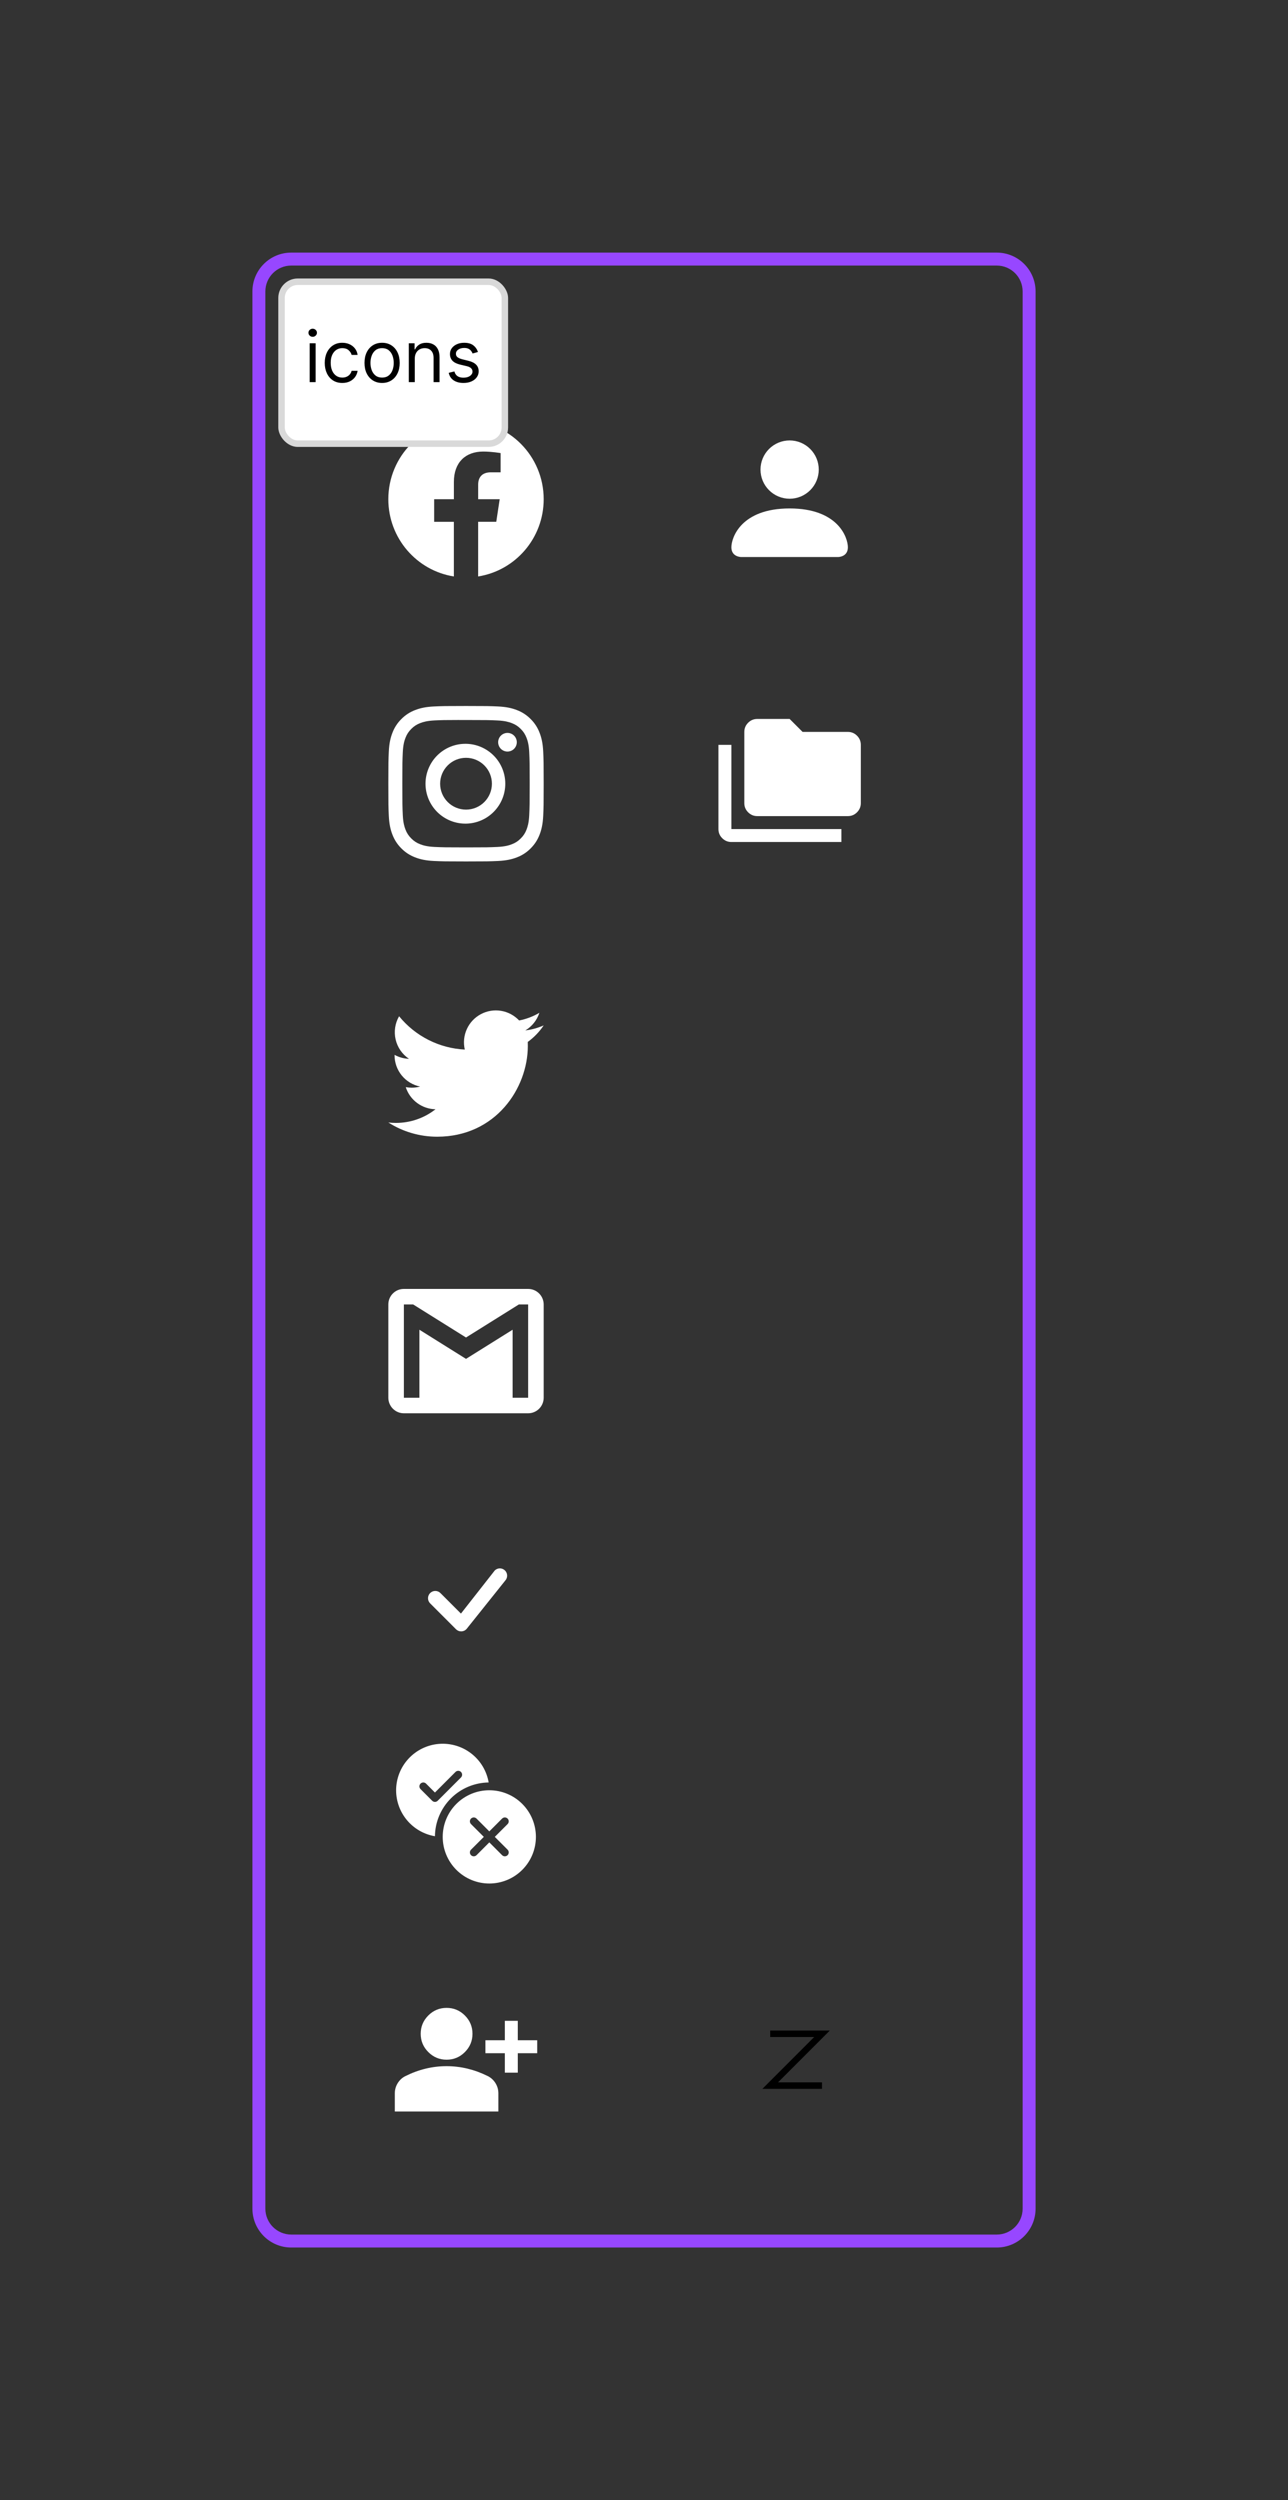 <svg width="199" height="386" viewBox="0 0 199 386" fill="none" xmlns="http://www.w3.org/2000/svg">
<rect x="0" y="0" width="199" height="386" fill="#333333" stroke="none"/>
<g id="icons">
<g id="icons/facebook" clip-path="url(#clip0_137_1456)">
<path id="facebook-icon" d="M84.001 77.074C84.001 70.405 78.628 64.999 72.001 64.999C65.371 65.001 59.998 70.405 59.998 77.076C59.998 83.101 64.387 88.096 70.123 89.002V80.564H67.078V77.076H70.126V74.413C70.126 71.388 71.918 69.716 74.659 69.716C75.973 69.716 77.346 69.952 77.346 69.952V72.922H75.832C74.343 72.922 73.878 73.853 73.878 74.809V77.074H77.204L76.674 80.563H73.876V89.001C79.612 88.094 84.001 83.1 84.001 77.074Z" fill="white"/>
</g>
<g id="icons/instagram" clip-path="url(#clip1_137_1456)">
<path id="instagram-icon" d="M72 109C68.743 109 68.334 109.015 67.055 109.072C65.775 109.132 64.903 109.333 64.14 109.63C63.339 109.931 62.614 110.404 62.014 111.015C61.404 111.614 60.932 112.339 60.63 113.14C60.333 113.902 60.13 114.775 60.072 116.05C60.015 117.332 60 117.741 60 121.002C60 124.26 60.015 124.668 60.072 125.947C60.132 127.225 60.333 128.097 60.63 128.86C60.938 129.649 61.347 130.318 62.014 130.986C62.681 131.653 63.349 132.064 64.138 132.37C64.903 132.667 65.773 132.869 67.052 132.928C68.332 132.985 68.74 133 72 133C75.26 133 75.666 132.985 76.947 132.928C78.224 132.868 79.098 132.667 79.862 132.37C80.662 132.069 81.387 131.596 81.986 130.986C82.653 130.318 83.062 129.649 83.37 128.86C83.665 128.097 83.868 127.225 83.928 125.947C83.985 124.668 84 124.26 84 121C84 117.74 83.985 117.333 83.928 116.052C83.868 114.775 83.665 113.902 83.37 113.14C83.068 112.339 82.596 111.614 81.986 111.015C81.386 110.404 80.661 109.931 79.86 109.63C79.095 109.333 78.222 109.131 76.945 109.072C75.665 109.015 75.258 109 71.997 109H72.001H72ZM70.924 111.163H72.001C75.206 111.163 75.585 111.174 76.85 111.232C78.019 111.285 78.656 111.481 79.079 111.645C79.638 111.862 80.038 112.123 80.459 112.543C80.879 112.963 81.138 113.362 81.356 113.923C81.52 114.345 81.716 114.981 81.768 116.151C81.826 117.415 81.838 117.795 81.838 120.997C81.838 124.2 81.826 124.58 81.768 125.845C81.716 127.015 81.519 127.649 81.356 128.073C81.163 128.594 80.856 129.065 80.457 129.451C80.037 129.871 79.638 130.131 79.077 130.348C78.657 130.513 78.021 130.708 76.85 130.762C75.585 130.819 75.206 130.833 72.001 130.833C68.797 130.833 68.416 130.819 67.152 130.762C65.982 130.708 65.347 130.513 64.924 130.348C64.403 130.156 63.932 129.849 63.544 129.451C63.145 129.064 62.838 128.592 62.645 128.071C62.481 127.649 62.285 127.014 62.232 125.844C62.175 124.579 62.163 124.2 62.163 120.994C62.163 117.79 62.175 117.412 62.232 116.148C62.286 114.977 62.481 114.342 62.646 113.918C62.864 113.359 63.124 112.958 63.544 112.538C63.965 112.118 64.364 111.859 64.924 111.641C65.347 111.477 65.982 111.282 67.152 111.227C68.259 111.177 68.688 111.161 70.924 111.16V111.163ZM78.406 113.155C78.217 113.155 78.03 113.192 77.855 113.265C77.681 113.337 77.522 113.443 77.388 113.577C77.254 113.71 77.148 113.869 77.076 114.044C77.004 114.219 76.966 114.406 76.966 114.595C76.966 114.784 77.004 114.971 77.076 115.146C77.148 115.321 77.254 115.48 77.388 115.613C77.522 115.747 77.681 115.853 77.855 115.925C78.03 115.998 78.217 116.035 78.406 116.035C78.788 116.035 79.155 115.883 79.425 115.613C79.695 115.343 79.847 114.977 79.847 114.595C79.847 114.213 79.695 113.847 79.425 113.577C79.155 113.307 78.788 113.155 78.406 113.155ZM72.001 114.838C71.184 114.825 70.372 114.975 69.614 115.279C68.855 115.583 68.164 116.035 67.581 116.609C66.999 117.182 66.536 117.866 66.22 118.62C65.904 119.374 65.742 120.183 65.742 121.001C65.742 121.818 65.904 122.628 66.22 123.382C66.536 124.136 66.999 124.819 67.581 125.393C68.164 125.966 68.855 126.418 69.614 126.722C70.372 127.026 71.184 127.176 72.001 127.163C73.619 127.138 75.162 126.478 76.297 125.325C77.433 124.172 78.069 122.619 78.069 121.001C78.069 119.383 77.433 117.83 76.297 116.677C75.162 115.524 73.619 114.863 72.001 114.838ZM72.001 117C73.062 117 74.08 117.421 74.83 118.171C75.581 118.921 76.002 119.939 76.002 121C76.002 122.061 75.581 123.079 74.83 123.829C74.08 124.579 73.062 125 72.001 125C70.941 125 69.923 124.579 69.173 123.829C68.422 123.079 68.001 122.061 68.001 121C68.001 119.939 68.422 118.921 69.173 118.171C69.923 117.421 70.941 117 72.001 117Z" fill="white"/>
</g>
<g id="icons/twitter">
<path id="twitter-icon" d="M67.539 175.5C76.596 175.5 81.55 167.996 81.55 161.499C81.55 161.289 81.55 161.076 81.541 160.866C82.506 160.168 83.339 159.303 84 158.313C83.099 158.71 82.144 158.972 81.166 159.09C82.196 158.474 82.968 157.506 83.337 156.365C82.37 156.938 81.311 157.34 80.207 157.554C79.464 156.764 78.482 156.24 77.412 156.064C76.342 155.888 75.244 156.07 74.288 156.582C73.332 157.093 72.571 157.906 72.124 158.894C71.676 159.881 71.567 160.989 71.812 162.045C69.855 161.947 67.939 161.438 66.191 160.552C64.442 159.666 62.899 158.422 61.662 156.902C61.034 157.986 60.842 159.269 61.126 160.49C61.41 161.711 62.147 162.778 63.189 163.475C62.408 163.448 61.645 163.238 60.96 162.863V162.93C60.961 164.066 61.355 165.167 62.074 166.047C62.794 166.926 63.795 167.53 64.908 167.757C64.485 167.873 64.049 167.931 63.611 167.93C63.301 167.93 62.993 167.902 62.69 167.844C63.004 168.822 63.617 169.677 64.442 170.29C65.267 170.902 66.263 171.241 67.29 171.26C65.545 172.63 63.389 173.374 61.17 173.37C60.779 173.372 60.388 173.349 60 173.303C62.252 174.738 64.868 175.501 67.539 175.5Z" fill="white"/>
</g>
<g id="icons/gmail">
<path id="gmail-icon" d="M81.6 215.8H79.2V205.3L72 209.8L64.8 205.3V215.8H62.4V201.4H63.84L72 206.5L80.16 201.4H81.6M81.6 199H62.4C61.068 199 60 200.068 60 201.4V215.8C60 216.437 60.253 217.047 60.703 217.497C61.153 217.947 61.764 218.2 62.4 218.2H81.6C82.237 218.2 82.847 217.947 83.297 217.497C83.747 217.047 84 216.437 84 215.8V201.4C84 200.763 83.747 200.153 83.297 199.703C82.847 199.253 82.237 199 81.6 199Z" fill="white"/>
</g>
<g id="icons/check">
<path id="check-icon" d="M76.455 242.455C76.666 242.254 76.948 242.143 77.239 242.145C77.531 242.147 77.81 242.262 78.019 242.467C78.227 242.671 78.348 242.948 78.355 243.24C78.363 243.532 78.257 243.815 78.06 244.03L72.075 251.515C71.972 251.626 71.848 251.715 71.71 251.777C71.572 251.838 71.423 251.872 71.271 251.874C71.12 251.877 70.97 251.849 70.83 251.793C70.689 251.736 70.562 251.652 70.455 251.545L66.486 247.576C66.376 247.473 66.287 247.349 66.225 247.211C66.164 247.073 66.131 246.924 66.128 246.773C66.125 246.622 66.153 246.472 66.21 246.332C66.266 246.192 66.351 246.064 66.457 245.957C66.564 245.851 66.692 245.766 66.832 245.71C66.972 245.653 67.122 245.625 67.273 245.628C67.424 245.631 67.573 245.664 67.711 245.725C67.849 245.787 67.973 245.875 68.076 245.986L71.217 249.126L76.427 242.488C76.436 242.476 76.444 242.465 76.455 242.455Z" fill="white"/>
</g>
<g id="icons/person">
<path id="person-icon" d="M114.5 86C114.5 86 113 86 113 84.5C113 83 114.5 78.5 122 78.5C129.5 78.5 131 83 131 84.5C131 86 129.5 86 129.5 86H114.5ZM122 77C123.193 77 124.338 76.526 125.182 75.682C126.026 74.838 126.5 73.694 126.5 72.5C126.5 71.306 126.026 70.162 125.182 69.318C124.338 68.474 123.193 68 122 68C120.807 68 119.662 68.474 118.818 69.318C117.974 70.162 117.5 71.306 117.5 72.5C117.5 73.694 117.974 74.838 118.818 75.682C119.662 76.526 120.807 77 122 77Z" fill="white"/>
</g>
<g id="icons/skills">
<path id="skills-icon" d="M67.2 283.5C67.226 281.307 68.109 279.211 69.66 277.66C71.211 276.109 73.307 275.226 75.5 275.2C75.195 273.424 74.234 271.827 72.809 270.724C71.383 269.622 69.596 269.094 67.8 269.245C66.004 269.395 64.33 270.214 63.108 271.538C61.886 272.863 61.205 274.598 61.2 276.4C61.2 278.102 61.803 279.748 62.901 281.048C63.999 282.347 65.522 283.216 67.2 283.5ZM71.225 273.576C71.337 273.689 71.4 273.842 71.4 274.001C71.4 274.16 71.337 274.312 71.225 274.425L67.625 278.025C67.569 278.081 67.503 278.125 67.43 278.155C67.357 278.186 67.279 278.201 67.2 278.201C67.121 278.201 67.043 278.186 66.97 278.155C66.897 278.125 66.831 278.081 66.775 278.025L64.975 276.225C64.919 276.169 64.875 276.103 64.845 276.03C64.815 275.957 64.799 275.879 64.799 275.8C64.799 275.721 64.815 275.643 64.845 275.57C64.875 275.497 64.919 275.431 64.975 275.375C65.031 275.319 65.097 275.275 65.17 275.245C65.243 275.215 65.321 275.199 65.4 275.199C65.479 275.199 65.557 275.215 65.63 275.245C65.703 275.275 65.769 275.319 65.825 275.375L67.2 276.752L70.375 273.575C70.431 273.519 70.497 273.475 70.57 273.445C70.643 273.414 70.721 273.399 70.8 273.399C70.879 273.399 70.957 273.414 71.03 273.445C71.103 273.475 71.169 273.521 71.225 273.576ZM75.6 290.8C77.51 290.8 79.341 290.041 80.691 288.691C82.041 287.341 82.8 285.51 82.8 283.6C82.8 281.69 82.041 279.859 80.691 278.509C79.341 277.159 77.51 276.4 75.6 276.4C73.69 276.4 71.859 277.159 70.509 278.509C69.159 279.859 68.4 281.69 68.4 283.6C68.4 285.51 69.159 287.341 70.509 288.691C71.859 290.041 73.69 290.8 75.6 290.8ZM73.625 280.775L75.6 282.752L77.575 280.775C77.688 280.663 77.841 280.599 78 280.599C78.159 280.599 78.312 280.663 78.425 280.775C78.537 280.888 78.601 281.041 78.601 281.2C78.601 281.359 78.537 281.512 78.425 281.625L76.448 283.6L78.425 285.575C78.537 285.688 78.601 285.841 78.601 286C78.601 286.159 78.537 286.312 78.425 286.425C78.312 286.537 78.159 286.601 78 286.601C77.841 286.601 77.688 286.537 77.575 286.425L75.6 284.448L73.625 286.425C73.512 286.537 73.359 286.601 73.2 286.601C73.041 286.601 72.888 286.537 72.775 286.425C72.662 286.312 72.599 286.159 72.599 286C72.599 285.841 72.662 285.688 72.775 285.575L74.752 283.6L72.775 281.625C72.719 281.569 72.675 281.503 72.645 281.43C72.615 281.357 72.599 281.279 72.599 281.2C72.599 281.121 72.615 281.043 72.645 280.97C72.675 280.897 72.719 280.831 72.775 280.775C72.831 280.719 72.897 280.675 72.97 280.645C73.043 280.615 73.121 280.599 73.2 280.599C73.279 280.599 73.357 280.615 73.43 280.645C73.503 280.675 73.569 280.719 73.625 280.775Z" fill="white"/>
</g>
<g id="icons/portfolio">
<path id="portfolio-icon" d="M113 130C112.45 130 111.979 129.804 111.587 129.412C111.195 129.02 110.999 128.549 111 128V115H113V128H130V130H113ZM117 126C116.45 126 115.979 125.804 115.587 125.412C115.195 125.02 114.999 124.549 115 124V113C115 112.45 115.196 111.979 115.588 111.587C115.98 111.195 116.451 110.999 117 111H122L124 113H131C131.55 113 132.021 113.196 132.413 113.588C132.805 113.98 133.001 114.451 133 115V124C133 124.55 132.804 125.021 132.412 125.413C132.02 125.805 131.549 126.001 131 126H117Z" fill="white"/>
</g>
<g id="icons/experience">
<path id="experience-icon" d="M78 320V317H75V315H78V312H80V315H83V317H80V320H78ZM69 318C67.9 318 66.958 317.608 66.175 316.825C65.392 316.042 65 315.1 65 314C65 312.9 65.392 311.958 66.175 311.175C66.958 310.392 67.9 310 69 310C70.1 310 71.042 310.392 71.825 311.175C72.608 311.958 73 312.9 73 314C73 315.1 72.608 316.042 71.825 316.825C71.042 317.608 70.1 318 69 318ZM61 326V323.2C61 322.633 61.146 322.112 61.438 321.637C61.73 321.162 62.117 320.799 62.6 320.55C63.633 320.033 64.683 319.646 65.75 319.387C66.817 319.128 67.9 318.999 69 319C70.1 319 71.183 319.129 72.25 319.388C73.317 319.647 74.367 320.034 75.4 320.55C75.883 320.8 76.271 321.163 76.563 321.638C76.855 322.113 77.001 322.634 77 323.2V326H61Z" fill="white"/>
</g>
<g id="icons/z">
<path id="Vector 1" d="M119 314H127L119 322H127" stroke="black"/>
</g>
<path d="M45 41H154V39H45V41ZM158 45V341H160V45H158ZM154 345H45V347H154V345ZM41 341V45H39V341H41ZM45 345C42.791 345 41 343.209 41 341H39C39 344.314 41.686 347 45 347V345ZM158 341C158 343.209 156.209 345 154 345V347C157.314 347 160 344.314 160 341H158ZM154 41C156.209 41 158 42.791 158 45H160C160 41.686 157.314 39 154 39V41ZM45 39C41.686 39 39 41.686 39 45H41C41 42.791 42.791 41 45 41V39Z" fill="#9747FF"/>
</g>
<g id="Rectangle">
<rect x="43" y="43" width="35.5" height="26" rx="3" fill="white"/>
<rect x="43.5" y="43.5" width="34.5" height="25" rx="2.5" stroke="black" stroke-opacity="0.149"/>
</g>
<path id="icons_2" d="M47.844 59V53H48.766V59H47.844ZM48.312 52C48.133 52 47.978 51.939 47.848 51.816C47.72 51.694 47.656 51.547 47.656 51.375C47.656 51.203 47.72 51.056 47.848 50.934C47.978 50.811 48.133 50.75 48.312 50.75C48.492 50.75 48.646 50.811 48.773 50.934C48.904 51.056 48.969 51.203 48.969 51.375C48.969 51.547 48.904 51.694 48.773 51.816C48.646 51.939 48.492 52 48.312 52ZM52.892 59.125C52.329 59.125 51.845 58.992 51.438 58.727C51.032 58.461 50.72 58.095 50.501 57.629C50.282 57.163 50.173 56.63 50.173 56.031C50.173 55.422 50.285 54.884 50.509 54.418C50.735 53.949 51.05 53.583 51.454 53.32C51.86 53.055 52.334 52.922 52.876 52.922C53.298 52.922 53.678 53 54.017 53.156C54.355 53.312 54.633 53.531 54.849 53.812C55.065 54.094 55.199 54.422 55.251 54.797H54.329C54.259 54.523 54.102 54.281 53.86 54.07C53.621 53.857 53.298 53.75 52.892 53.75C52.532 53.75 52.217 53.844 51.946 54.031C51.678 54.216 51.468 54.478 51.317 54.816C51.169 55.152 51.095 55.547 51.095 56C51.095 56.464 51.168 56.867 51.313 57.211C51.462 57.555 51.67 57.822 51.938 58.012C52.209 58.202 52.527 58.297 52.892 58.297C53.131 58.297 53.349 58.255 53.544 58.172C53.739 58.089 53.905 57.969 54.04 57.812C54.175 57.656 54.272 57.469 54.329 57.25H55.251C55.199 57.604 55.07 57.923 54.864 58.207C54.661 58.488 54.392 58.712 54.056 58.879C53.722 59.043 53.334 59.125 52.892 59.125ZM59.036 59.125C58.495 59.125 58.019 58.996 57.61 58.738C57.204 58.48 56.886 58.12 56.657 57.656C56.431 57.193 56.317 56.651 56.317 56.031C56.317 55.406 56.431 54.861 56.657 54.395C56.886 53.928 57.204 53.566 57.61 53.309C58.019 53.051 58.495 52.922 59.036 52.922C59.578 52.922 60.052 53.051 60.458 53.309C60.867 53.566 61.185 53.928 61.411 54.395C61.64 54.861 61.755 55.406 61.755 56.031C61.755 56.651 61.64 57.193 61.411 57.656C61.185 58.12 60.867 58.48 60.458 58.738C60.052 58.996 59.578 59.125 59.036 59.125ZM59.036 58.297C59.448 58.297 59.786 58.191 60.052 57.98C60.317 57.77 60.514 57.492 60.642 57.148C60.769 56.805 60.833 56.432 60.833 56.031C60.833 55.63 60.769 55.257 60.642 54.91C60.514 54.564 60.317 54.284 60.052 54.07C59.786 53.857 59.448 53.75 59.036 53.75C58.625 53.75 58.286 53.857 58.02 54.07C57.755 54.284 57.558 54.564 57.431 54.91C57.303 55.257 57.239 55.63 57.239 56.031C57.239 56.432 57.303 56.805 57.431 57.148C57.558 57.492 57.755 57.77 58.02 57.98C58.286 58.191 58.625 58.297 59.036 58.297ZM64.084 55.391V59H63.162V53H64.053V53.938H64.131C64.272 53.633 64.485 53.388 64.772 53.203C65.058 53.016 65.428 52.922 65.881 52.922C66.287 52.922 66.643 53.005 66.947 53.172C67.252 53.336 67.489 53.586 67.658 53.922C67.828 54.255 67.912 54.677 67.912 55.188V59H66.99V55.25C66.99 54.779 66.868 54.411 66.623 54.148C66.378 53.883 66.042 53.75 65.615 53.75C65.321 53.75 65.058 53.814 64.826 53.941C64.597 54.069 64.416 54.255 64.283 54.5C64.15 54.745 64.084 55.042 64.084 55.391ZM73.847 54.344L73.019 54.578C72.966 54.44 72.89 54.306 72.788 54.176C72.689 54.043 72.554 53.934 72.382 53.848C72.21 53.762 71.99 53.719 71.722 53.719C71.355 53.719 71.049 53.803 70.804 53.973C70.561 54.139 70.44 54.352 70.44 54.609C70.44 54.839 70.524 55.02 70.69 55.152C70.857 55.285 71.118 55.396 71.472 55.484L72.362 55.703C72.899 55.833 73.299 56.033 73.561 56.301C73.825 56.566 73.956 56.909 73.956 57.328C73.956 57.672 73.857 57.979 73.659 58.25C73.464 58.521 73.19 58.734 72.839 58.891C72.487 59.047 72.079 59.125 71.612 59.125C71 59.125 70.494 58.992 70.093 58.727C69.692 58.461 69.438 58.073 69.331 57.562L70.206 57.344C70.289 57.667 70.447 57.909 70.679 58.07C70.913 58.232 71.219 58.312 71.597 58.312C72.026 58.312 72.368 58.221 72.62 58.039C72.875 57.854 73.003 57.633 73.003 57.375C73.003 57.167 72.93 56.992 72.784 56.852C72.638 56.708 72.414 56.602 72.112 56.531L71.112 56.297C70.563 56.167 70.159 55.965 69.901 55.691C69.646 55.415 69.519 55.07 69.519 54.656C69.519 54.318 69.614 54.018 69.804 53.758C69.996 53.497 70.258 53.293 70.589 53.145C70.922 52.996 71.3 52.922 71.722 52.922C72.315 52.922 72.782 53.052 73.12 53.312C73.461 53.573 73.704 53.917 73.847 54.344Z" fill="black"/>
<defs>
<clipPath id="clip0_137_1456">
<rect width="24" height="24" fill="white" transform="translate(60 65)"/>
</clipPath>
<clipPath id="clip1_137_1456">
<rect width="24" height="24" fill="white" transform="translate(60 109)"/>
</clipPath>
</defs>
</svg>
